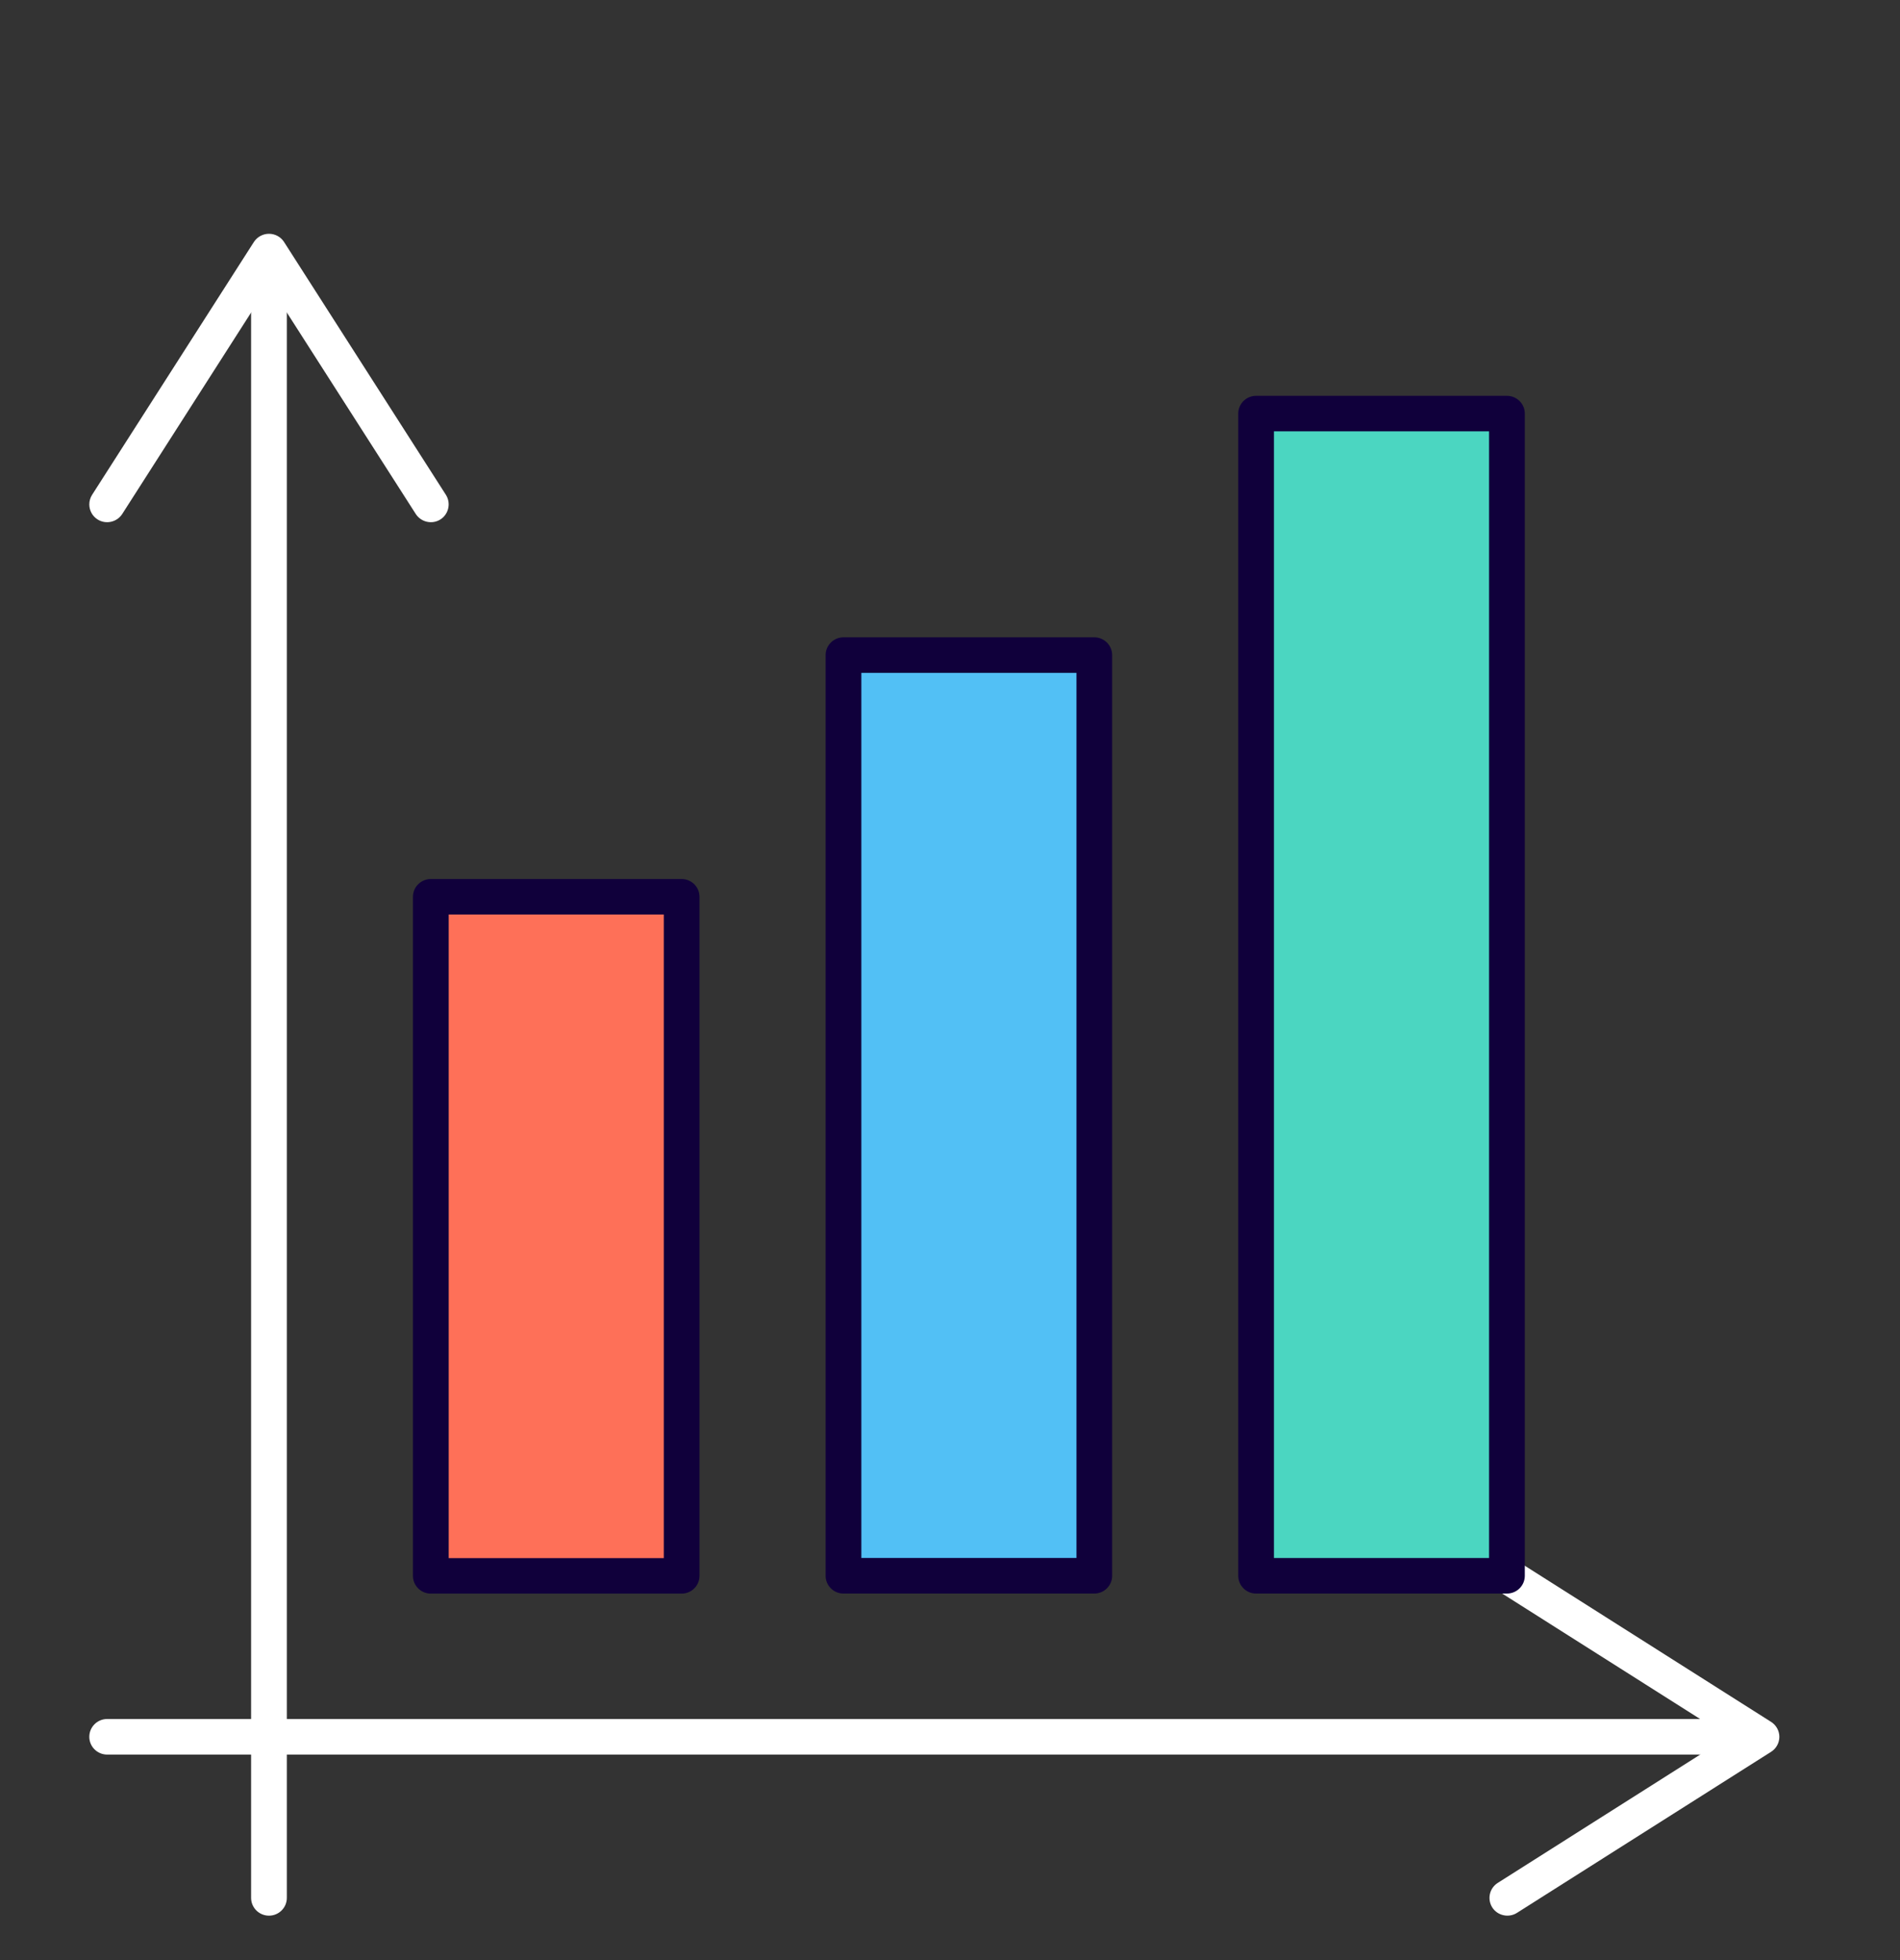<svg width="32" height="33" viewBox="0 0 32 33" fill="none" xmlns="http://www.w3.org/2000/svg">
<rect x="0" y="0" width="32" height="33" fill="#333333" stroke="none"/>
<path d="M4.53 32.252C4.364 32.252 4.229 32.118 4.229 31.952V4.655C4.229 4.49 4.364 4.355 4.53 4.355C4.696 4.355 4.831 4.49 4.831 4.655V31.952C4.831 32.118 4.696 32.252 4.53 32.252Z" fill="white"/>
<path d="M1.643 8.745C1.783 8.834 1.969 8.792 2.059 8.653L4.53 4.792L7.002 8.653C7.092 8.792 7.278 8.834 7.418 8.745C7.557 8.656 7.598 8.47 7.51 8.331L4.784 4.074C4.729 3.988 4.633 3.936 4.53 3.936C4.428 3.936 4.332 3.988 4.276 4.074L1.551 8.331C1.519 8.381 1.504 8.437 1.504 8.492C1.504 8.591 1.553 8.688 1.643 8.745Z" fill="white"/>
<path d="M29.245 29.54H1.805C1.639 29.54 1.504 29.406 1.504 29.241C1.504 29.075 1.639 28.941 1.805 28.941H29.245C29.411 28.941 29.546 29.075 29.546 29.241C29.546 29.406 29.411 29.54 29.245 29.54Z" fill="white"/>
<path d="M25.133 26.369C25.044 26.508 25.086 26.693 25.226 26.782L29.107 29.241L25.226 31.7C25.085 31.789 25.044 31.974 25.133 32.114C25.222 32.253 25.41 32.293 25.549 32.205L29.828 29.494C29.915 29.439 29.968 29.344 29.968 29.241C29.968 29.139 29.915 29.044 29.828 28.989L25.549 26.277C25.498 26.246 25.443 26.23 25.387 26.23C25.288 26.23 25.191 26.279 25.133 26.369Z" fill="white"/>
<path d="M11.48 15.098H7.256V26.531H11.48V15.098Z" fill="#FE7058"/>
<path d="M11.48 26.83H7.256C7.09 26.83 6.955 26.696 6.955 26.531V15.098C6.955 14.933 7.09 14.799 7.256 14.799H11.48C11.646 14.799 11.781 14.933 11.781 15.098V26.531C11.781 26.696 11.646 26.83 11.48 26.83ZM7.557 26.232H11.18V15.397H7.557V26.232Z" fill="#10003B"/>
<path d="M18.43 11.031H14.206V26.531H18.43V11.031Z" fill="#52C0F5"/>
<path d="M18.43 26.829H14.206C14.04 26.829 13.905 26.695 13.905 26.53V11.03C13.905 10.864 14.04 10.73 14.206 10.73H18.43C18.596 10.73 18.731 10.864 18.731 11.03V26.529C18.731 26.695 18.596 26.829 18.43 26.829ZM14.507 26.23H18.13V11.329H14.507V26.23Z" fill="#10003B"/>
<path d="M25.381 6.963H21.156V26.53H25.381V6.963Z" fill="#4BD6C1"/>
<path d="M25.38 26.829H21.155C20.989 26.829 20.855 26.695 20.855 26.53V6.963C20.855 6.798 20.989 6.664 21.155 6.664H25.38C25.546 6.664 25.681 6.798 25.681 6.963V26.53C25.681 26.695 25.546 26.829 25.38 26.829ZM21.456 26.231H25.079V7.262H21.456V26.231Z" fill="#10003B"/>
</svg>

